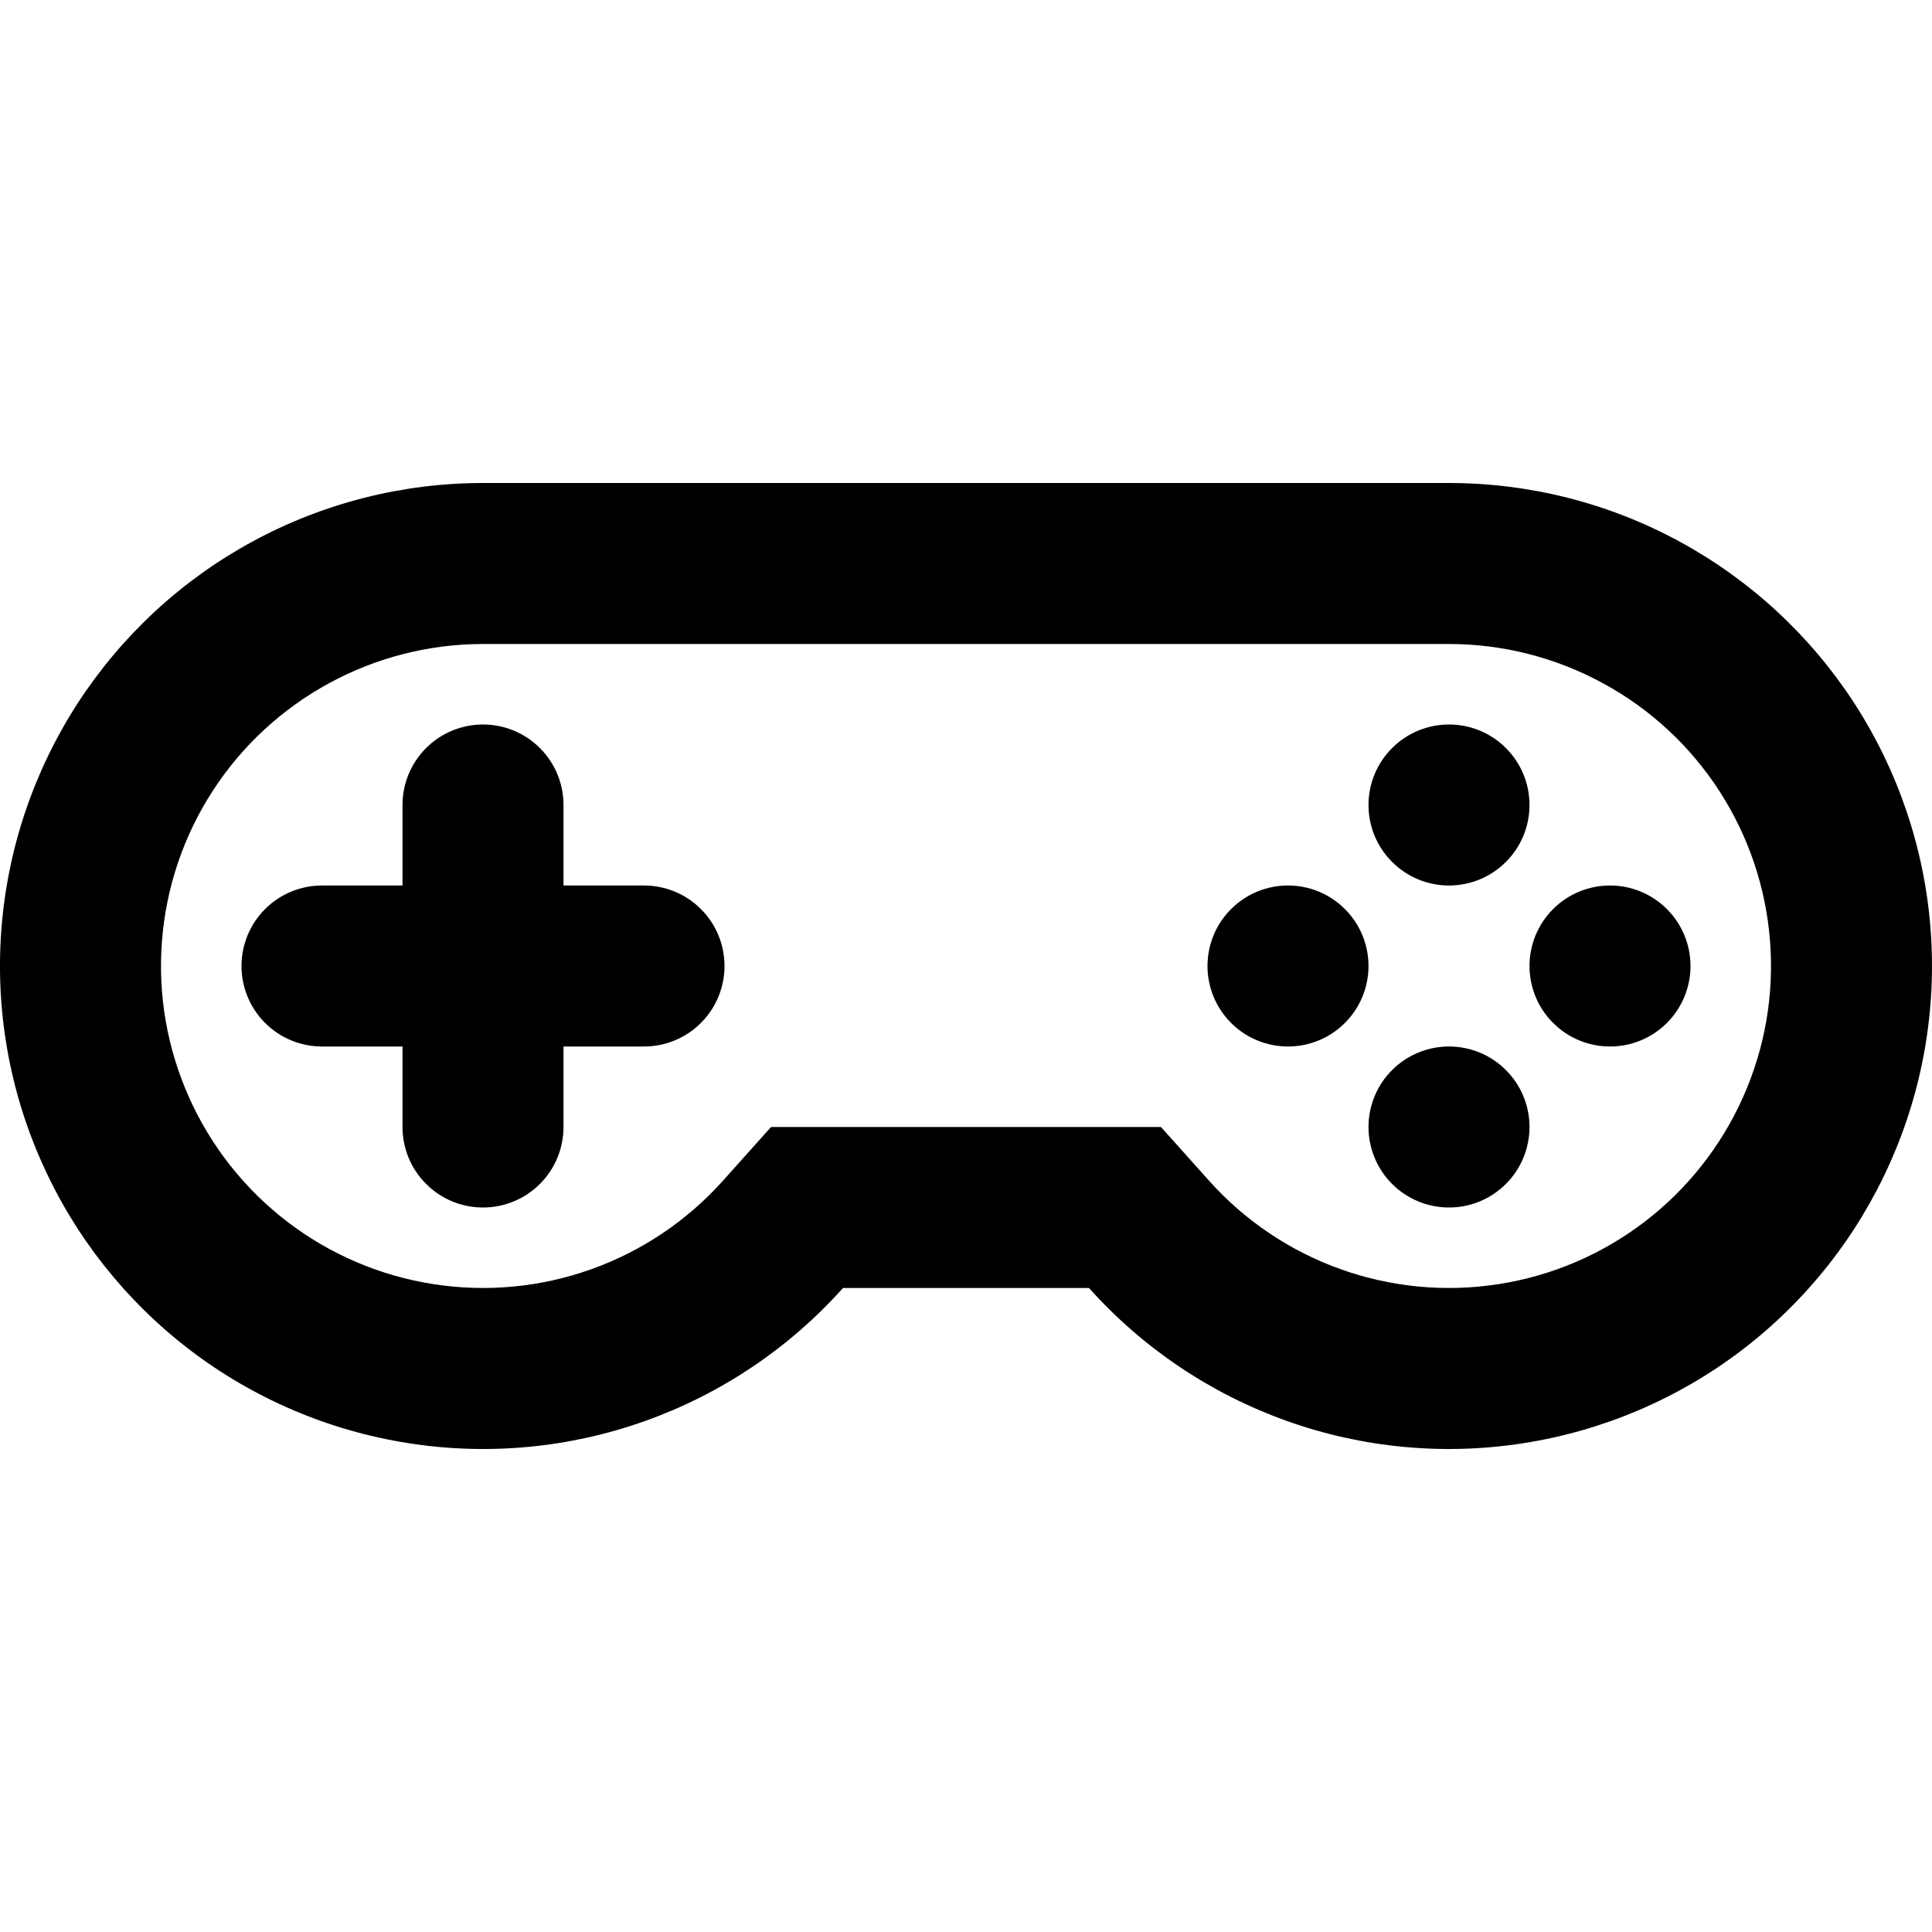 <svg width="24" height="24" viewBox="0 0 24 24" fill="none" xmlns="http://www.w3.org/2000/svg">
<g clip-path="url(#clip0_201_31416)">
<path d="M7 11H8C8.265 11 8.52 11.105 8.707 11.293C8.895 11.48 9 11.735 9 12C9 12.265 8.895 12.52 8.707 12.707C8.52 12.895 8.265 13 8 13H7V14C7 14.265 6.895 14.52 6.707 14.707C6.52 14.895 6.265 15 6 15C5.735 15 5.48 14.895 5.293 14.707C5.105 14.52 5 14.265 5 14V13H4C3.735 13 3.48 12.895 3.293 12.707C3.105 12.52 3 12.265 3 12C3 11.735 3.105 11.48 3.293 11.293C3.48 11.105 3.735 11 4 11H5V10C5 9.735 5.105 9.48 5.293 9.293C5.48 9.105 5.735 9 6 9C6.265 9 6.52 9.105 6.707 9.293C6.895 9.48 7 9.735 7 10V11ZM6 6H18C19.001 6 19.986 6.25 20.865 6.728C21.744 7.206 22.49 7.896 23.035 8.736C23.579 9.576 23.905 10.539 23.982 11.537C24.059 12.534 23.886 13.536 23.477 14.449C23.069 15.363 22.438 16.16 21.643 16.768C20.848 17.375 19.913 17.774 18.924 17.928C17.935 18.083 16.923 17.987 15.981 17.65C15.039 17.313 14.195 16.746 13.528 16H10.472C9.805 16.746 8.962 17.313 8.019 17.65C7.077 17.987 6.065 18.083 5.076 17.928C4.087 17.774 3.152 17.375 2.357 16.768C1.562 16.16 0.931 15.363 0.523 14.449C0.114 13.536 -0.06 12.534 0.018 11.537C0.095 10.539 0.421 9.576 0.965 8.736C1.51 7.896 2.255 7.206 3.135 6.728C4.014 6.25 4.999 6 6 6V6ZM6 8C5.333 8 4.676 8.167 4.09 8.486C3.504 8.804 3.006 9.264 2.643 9.824C2.28 10.384 2.063 11.026 2.012 11.691C1.96 12.357 2.076 13.024 2.349 13.633C2.621 14.242 3.042 14.774 3.572 15.179C4.102 15.584 4.725 15.85 5.385 15.952C6.044 16.055 6.719 15.991 7.347 15.766C7.975 15.542 8.537 15.163 8.982 14.666L9.578 14H14.422L15.018 14.666C15.463 15.163 16.025 15.542 16.653 15.766C17.281 15.991 17.956 16.055 18.615 15.952C19.275 15.85 19.898 15.584 20.428 15.179C20.958 14.774 21.379 14.242 21.651 13.633C21.924 13.024 22.04 12.357 21.988 11.691C21.937 11.026 21.72 10.384 21.357 9.824C20.994 9.264 20.497 8.804 19.91 8.486C19.324 8.167 18.667 8 18 8H6ZM18 11C17.735 11 17.48 10.895 17.293 10.707C17.105 10.52 17 10.265 17 10C17 9.735 17.105 9.48 17.293 9.293C17.48 9.105 17.735 9 18 9C18.265 9 18.52 9.105 18.707 9.293C18.895 9.48 19 9.735 19 10C19 10.265 18.895 10.52 18.707 10.707C18.52 10.895 18.265 11 18 11ZM16 13C15.735 13 15.48 12.895 15.293 12.707C15.105 12.52 15 12.265 15 12C15 11.735 15.105 11.48 15.293 11.293C15.48 11.105 15.735 11 16 11C16.265 11 16.52 11.105 16.707 11.293C16.895 11.48 17 11.735 17 12C17 12.265 16.895 12.52 16.707 12.707C16.52 12.895 16.265 13 16 13ZM20 13C19.735 13 19.48 12.895 19.293 12.707C19.105 12.52 19 12.265 19 12C19 11.735 19.105 11.48 19.293 11.293C19.48 11.105 19.735 11 20 11C20.265 11 20.52 11.105 20.707 11.293C20.895 11.48 21 11.735 21 12C21 12.265 20.895 12.52 20.707 12.707C20.52 12.895 20.265 13 20 13ZM18 15C17.735 15 17.48 14.895 17.293 14.707C17.105 14.52 17 14.265 17 14C17 13.735 17.105 13.48 17.293 13.293C17.48 13.105 17.735 13 18 13C18.265 13 18.52 13.105 18.707 13.293C18.895 13.48 19 13.735 19 14C19 14.265 18.895 14.52 18.707 14.707C18.52 14.895 18.265 15 18 15Z" fill="black"/>
</g>
<defs>
<clipPath id="clip0_201_31416">
<rect width="24" height="24" fill="white"/>
</clipPath>
</defs>
</svg>
